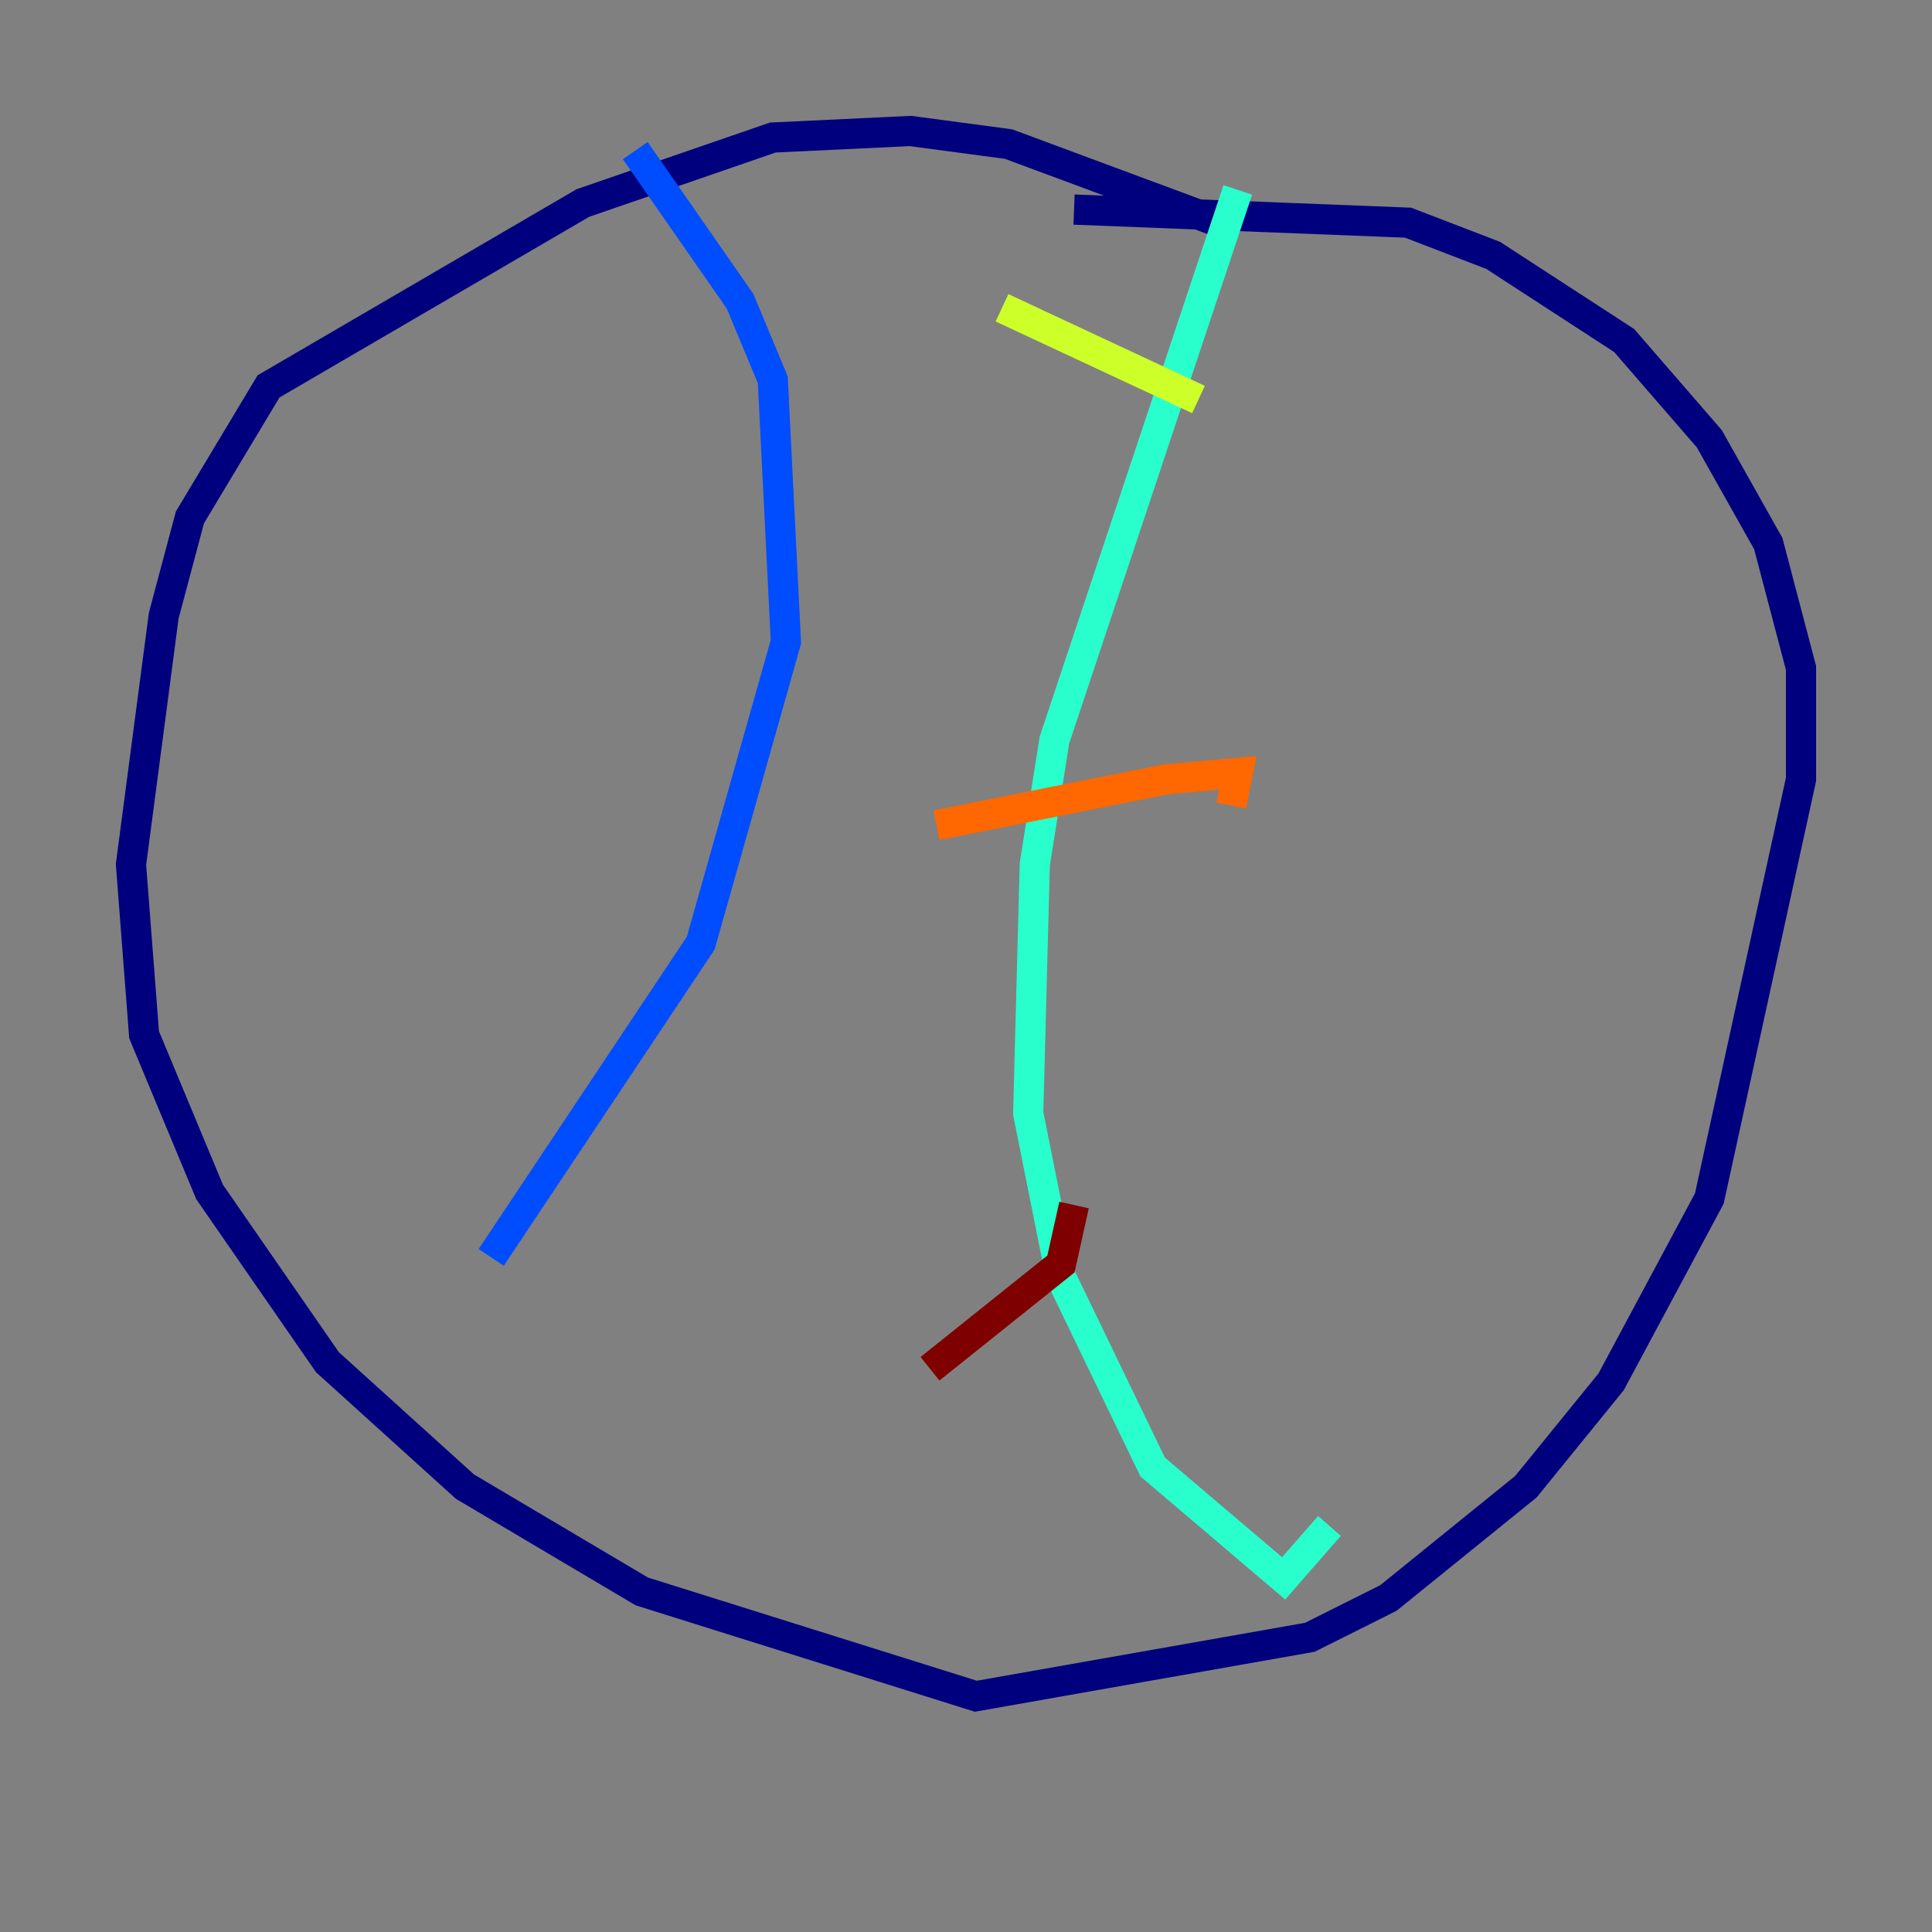 <?xml version="1.0" encoding="utf-8" ?>
<svg baseProfile="tiny" height="128" version="1.2" viewBox="0,0,128,128" width="128" xmlns="http://www.w3.org/2000/svg" xmlns:ev="http://www.w3.org/2001/xml-events" xmlns:xlink="http://www.w3.org/1999/xlink"><rect x="0" y="0" width="128" height="128" fill="#808080" stroke="none"/><defs /><polyline fill="none" points="82.007,15.186 66.82,9.546 60.312,8.678 51.2,9.112 38.617,13.451 17.79,25.6 12.583,34.278 10.848,40.786 8.678,57.275 9.546,68.556 13.885,78.969 21.695,90.251 30.807,98.495 42.522,105.437 64.651,112.38 86.78,108.475 91.986,105.871 101.098,98.495 106.739,91.552 113.248,79.403 119.322,51.634 119.322,44.258 117.153,36.014 113.248,29.071 107.607,22.563 98.929,16.922 93.288,14.752 71.159,13.885" stroke="#00007f" stroke-width="2" /><polyline fill="none" points="42.088,9.98 49.031,19.959 51.2,25.166 52.068,42.522 46.427,62.481 32.542,83.308" stroke="#004cff" stroke-width="2" /><polyline fill="none" points="82.007,12.583 69.858,49.031 68.556,57.275 68.122,73.763 70.291,84.61 76.366,97.193 85.044,104.57 88.081,101.098" stroke="#29ffcd" stroke-width="2" /><polyline fill="none" points="66.386,20.393 79.403,26.468" stroke="#cdff29" stroke-width="2" /><polyline fill="none" points="62.047,54.671 77.234,51.634 82.007,51.2 81.573,53.37" stroke="#ff6700" stroke-width="2" /><polyline fill="none" points="61.614,90.685 70.291,83.742 71.159,79.837" stroke="#7f0000" stroke-width="2" /></svg>